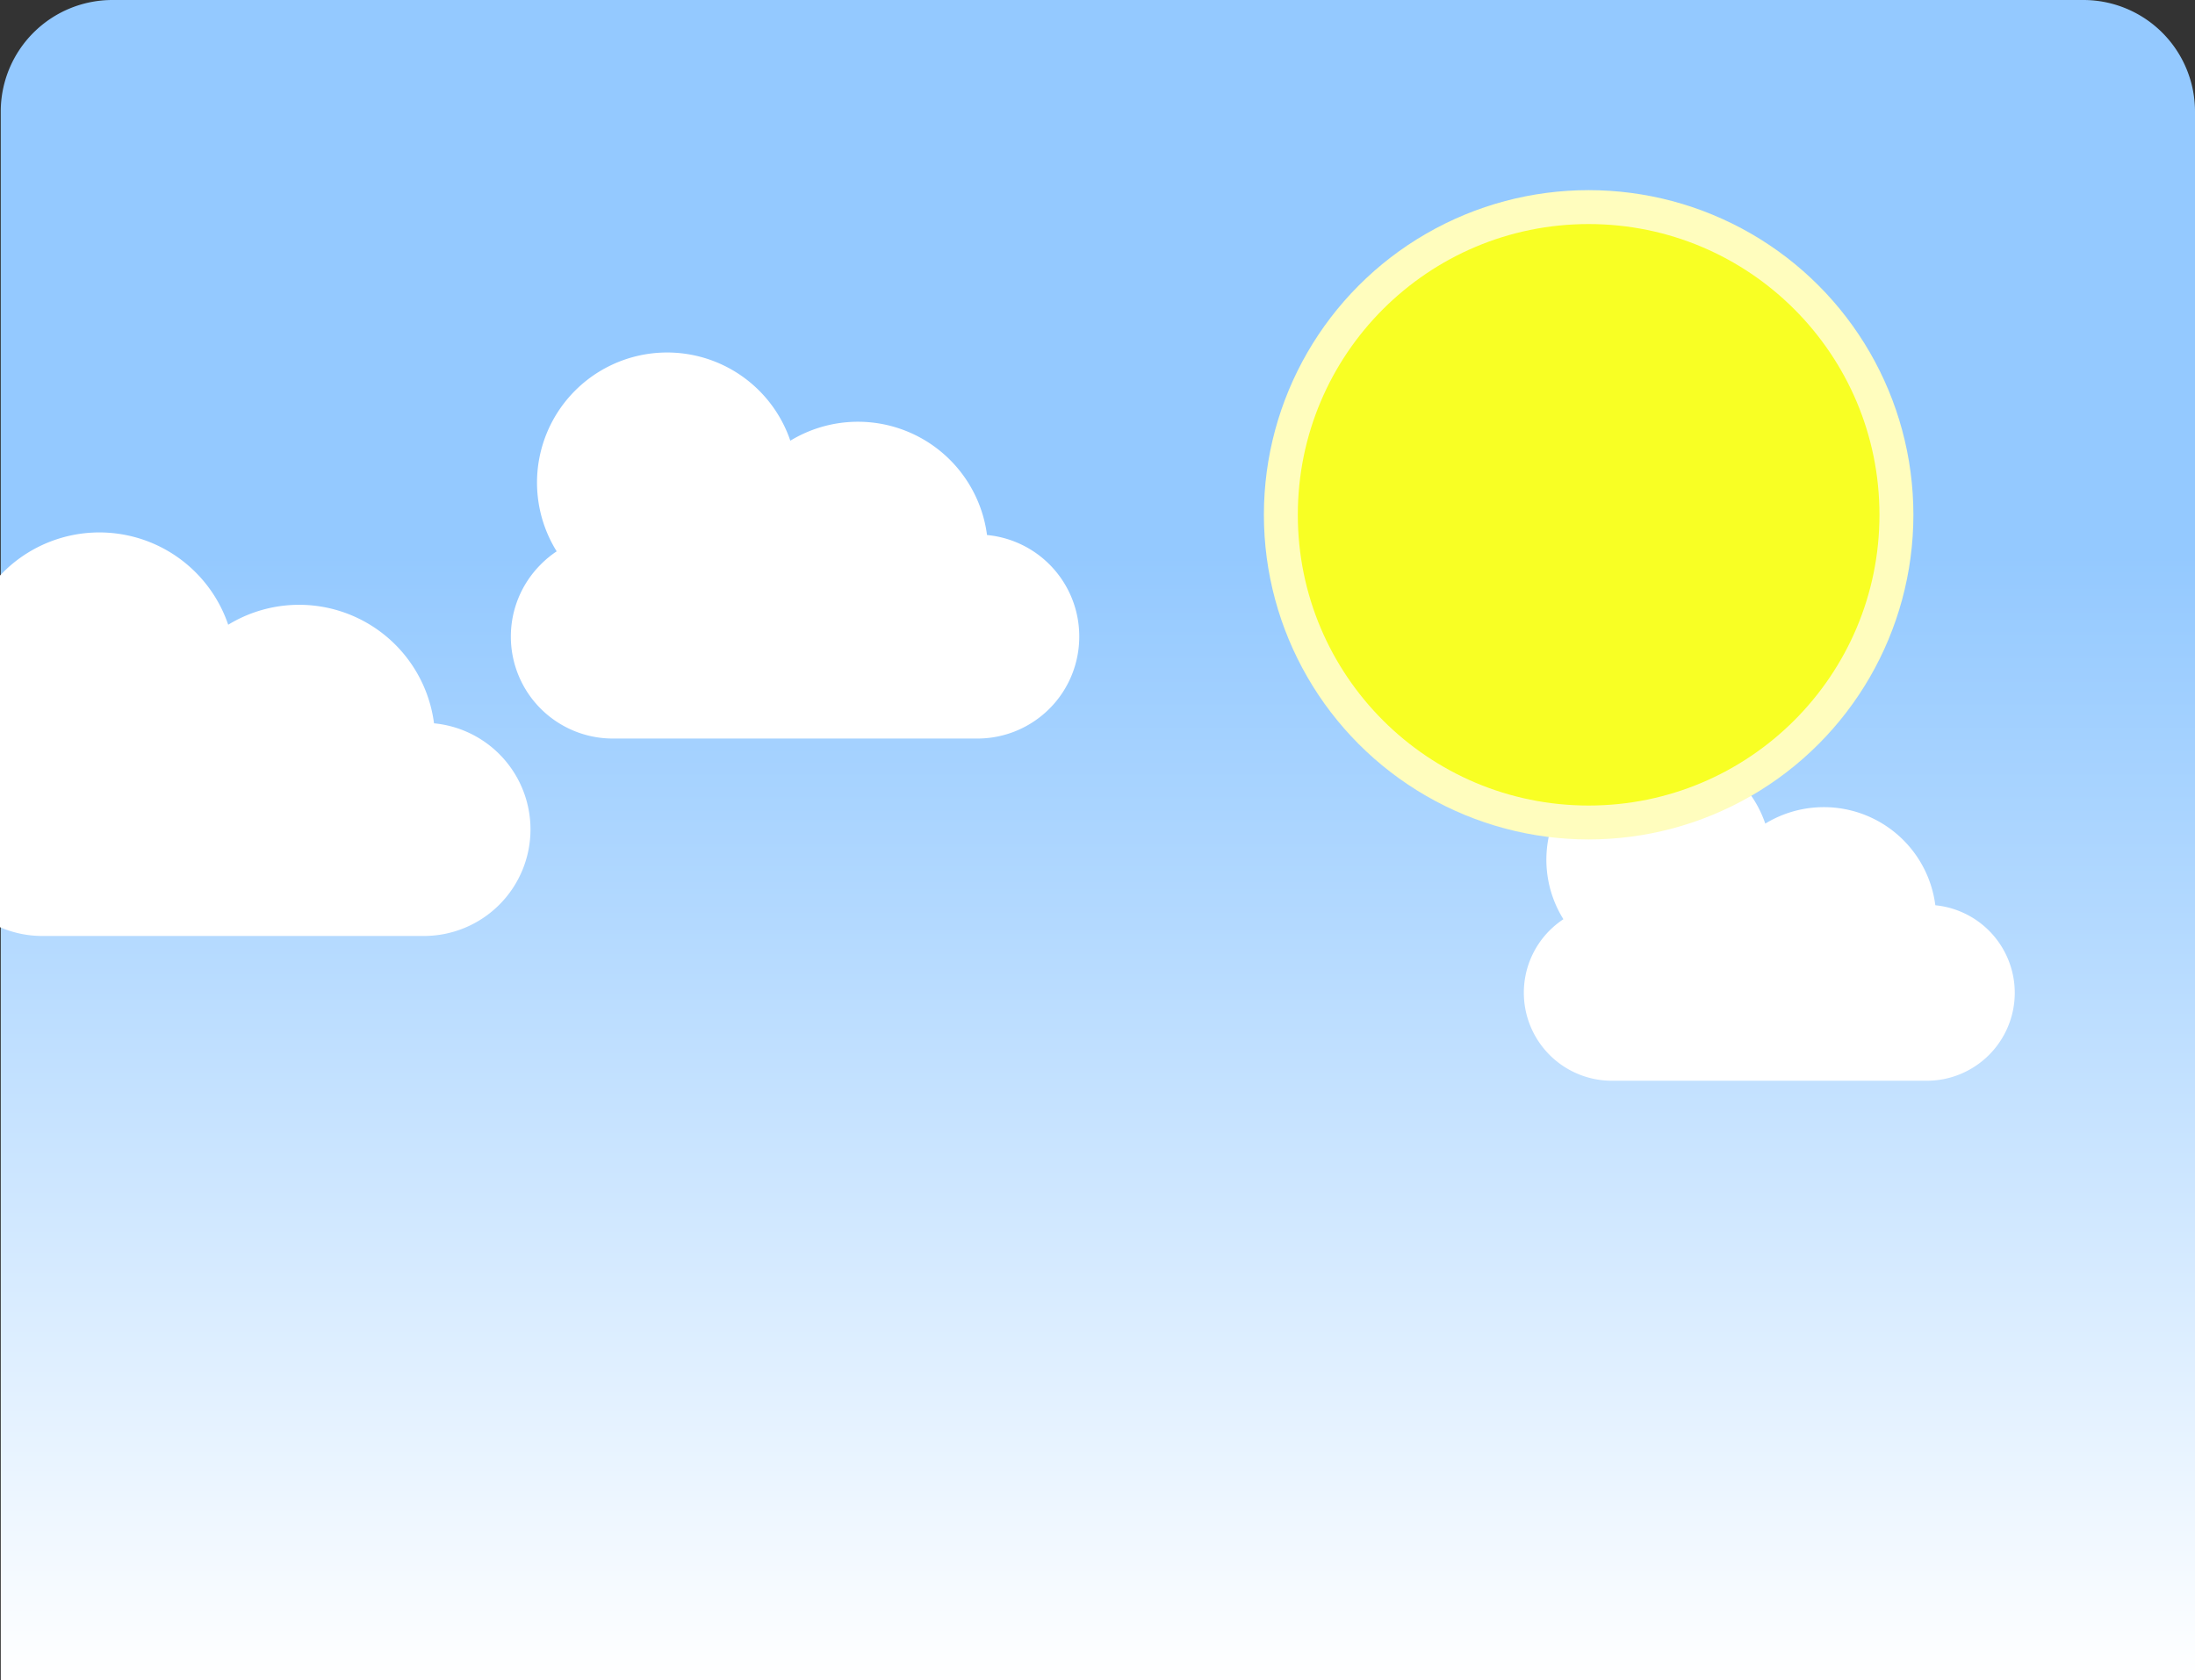 <svg id="Layer_1" data-name="Layer 1" xmlns="http://www.w3.org/2000/svg" xmlns:xlink="http://www.w3.org/1999/xlink" viewBox="0 0 500.17 383">
  <rect x="0" y="0" width="500.17" height="383" fill="#333333" stroke="none"/>
  <defs>
    <style>
      .cls-1 {
        fill: url(#linear-gradient);
      }

      .cls-2 {
        fill: #fff;
      }

      .cls-3 {
        fill: #fffdbe;
      }

      .cls-4 {
        fill: #f8ff24;
      }
    </style>
    <linearGradient id="linear-gradient" x1="250.17" y1="382.66" x2="250.17" y2="-0.34" gradientUnits="userSpaceOnUse">
      <stop offset="0" stop-color="#fff"/>
      <stop offset="0.45" stop-color="#b3d9ff"/>
      <stop offset="0.67" stop-color="#94c9ff"/>
      <stop offset="0.72" stop-color="#94c9ff"/>
      <stop offset="0.99" stop-color="#94c9ff"/>
    </linearGradient>
  </defs>
  <path class="cls-1" d="M500.17,382.66H.17V25.1A25.44,25.44,0,0,1,25.61-.34H474.73A25.44,25.44,0,0,1,500.17,25.1Z" transform="translate(0 0.34)"/>
  <path class="cls-2" d="M245.93,144.76A23.22,23.22,0,0,1,222.7,168H139.64a23.24,23.24,0,0,1-16.43-39.67,22.69,22.69,0,0,1,3.64-3,29.65,29.65,0,1,1,53.24-25.22,29.66,29.66,0,0,1,44.82,21.5A23.21,23.21,0,0,1,245.93,144.76Z" transform="translate(0 0.34)"/>
  <path class="cls-2" d="M459.1,225.93A20.06,20.06,0,0,1,439,246H367.3a20.07,20.07,0,0,1-14.19-34.26,20.3,20.3,0,0,1,3.14-2.56,25.62,25.62,0,1,1,46-21.79A25.61,25.61,0,0,1,441,206,20.07,20.07,0,0,1,459.1,225.93Z" transform="translate(0 0.34)"/>
  <path class="cls-2" d="M120.88,188.71A24.29,24.29,0,0,1,96.58,213H9.75A24.18,24.18,0,0,1,0,211V130.85a31,31,0,0,1,52,11.21A31,31,0,0,1,98.9,164.53,24.29,24.29,0,0,1,120.88,188.71Z" transform="translate(0 0.34)"/>
  <g>
    <circle class="cls-3" cx="362" cy="117.34" r="74"/>
    <circle class="cls-4" cx="362" cy="117.34" r="66.27"/>
  </g>
</svg>
